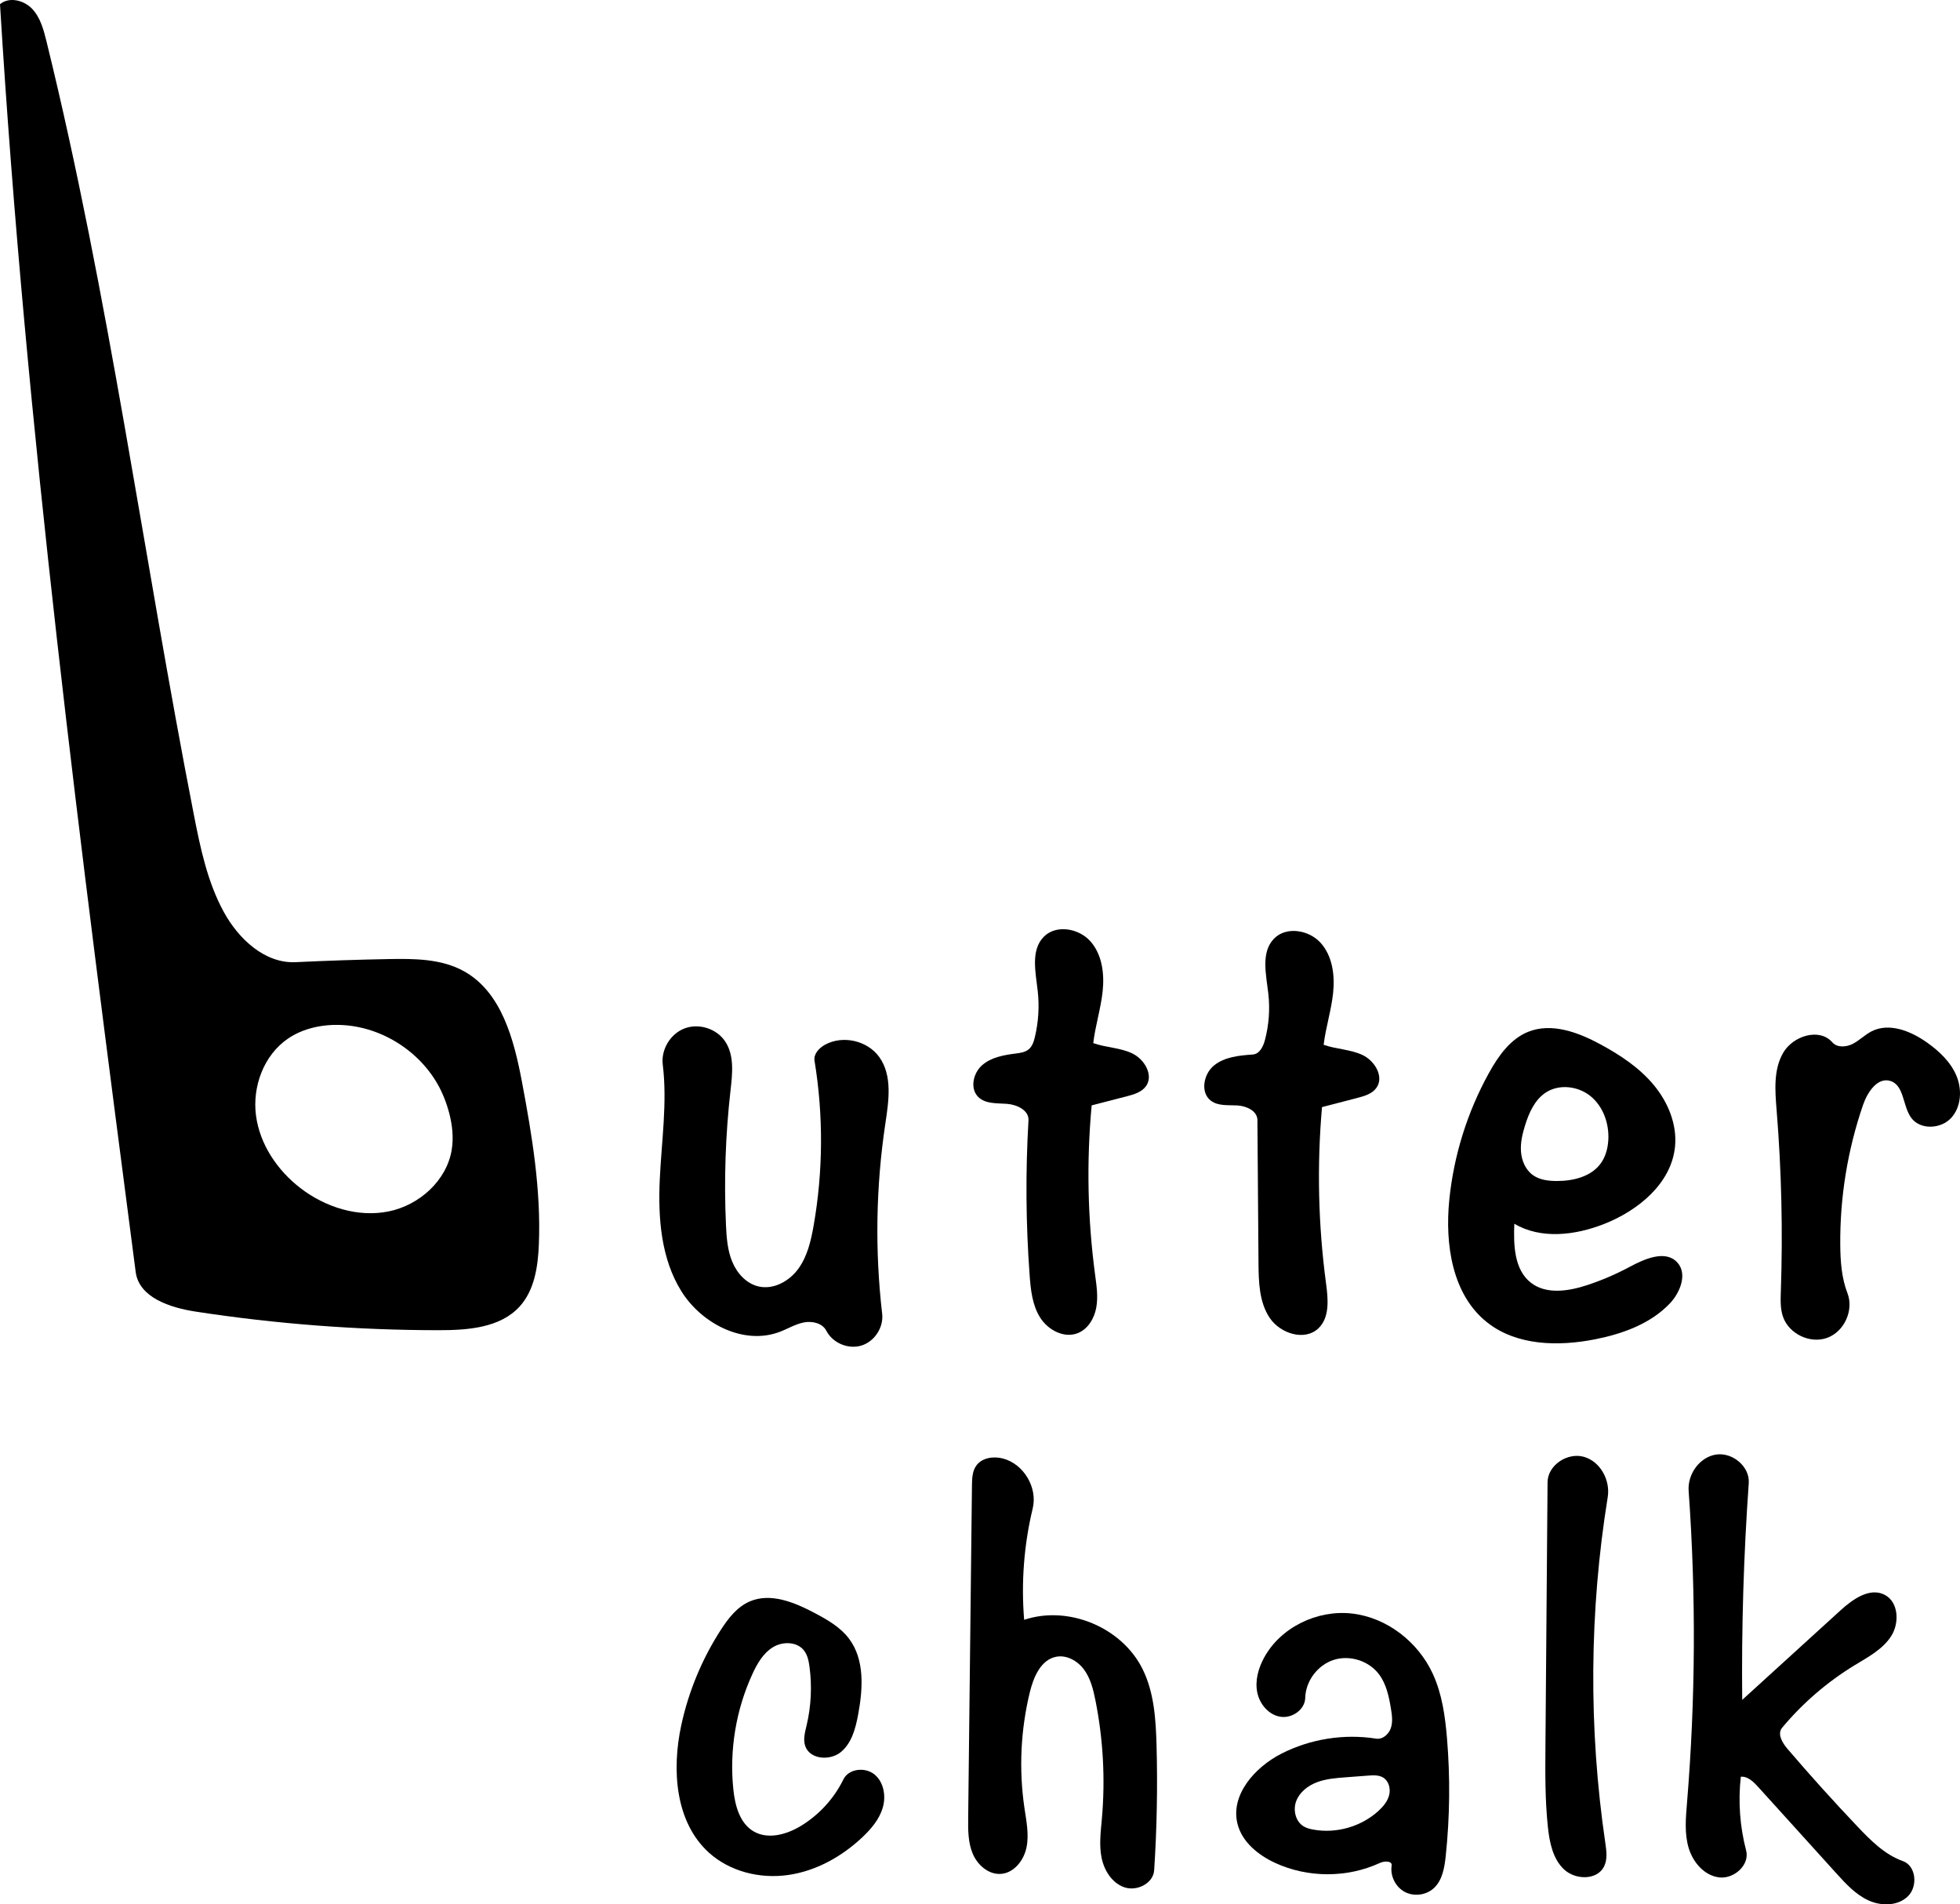 <svg  id="butterchalk-mobilechalk" xmlns="http://www.w3.org/2000/svg" viewBox="0 0 1165.3 1131.942"><path class="selected"  fill="#000000" opacity="1" stroke="none" 
 	d="
M649.984 620.023 C657.527 622.716 665.936 622.69 673.163 626.143 C680.39 629.596 685.978 639.004 681.379 645.561 C678.835 649.187 674.184 650.538 669.895 651.647 C662.944 653.444 655.993 655.241 649.042 657.038 C645.936 690.485 646.616 724.282 651.066 757.577 C651.936 764.086 652.948 770.716 651.788 777.18 C650.628 783.644 646.838 790.048 640.724 792.446 C632.565 795.645 623.024 790.528 618.369 783.103 C613.714 775.677 612.788 766.579 612.147 757.839 C609.903 727.269 609.679 696.55 611.477 665.95 C611.828 659.987 604.662 656.566 598.704 656.129 C592.747 655.693 585.965 656.262 581.675 652.106 C576.54 647.132 578.532 637.875 583.906 633.161 C589.28 628.446 596.759 627.126 603.85 626.217 C606.594 625.866 609.513 625.476 611.631 623.696 C613.749 621.914 614.638 619.092 615.282 616.401 C617.418 607.484 617.993 598.196 616.972 589.084 C615.72 577.915 612.681 564.825 620.57 556.82 C627.906 549.376 641.466 551.75 648.367 559.599 C655.269 567.447 656.681 578.794 655.578 589.187 C654.476 599.58 651.208 609.643 649.984 620.023 z"/><path class="selected"  fill="#000000" opacity="1" stroke="none" 
 	d="
M995.856 681.697 C993.621 703.468 973.975 719.589 953.599 727.576 C936.476 734.288 916.16 736.757 900.328 727.397 C899.824 739.998 900.199 754.62 910.12 762.404 C919.277 769.588 932.505 767.534 943.56 763.897 C952.306 761.02 960.799 757.377 968.911 753.023 C977.898 748.2 990.059 742.863 997.085 750.256 C1003.409 756.911 999.106 768.129 992.777 774.778 C981.283 786.854 964.757 792.827 948.403 796.068 C926.461 800.416 901.736 799.914 884.183 786.049 C863.359 769.601 859.009 739.61 861.663 713.207 C864.32 686.787 872.409 660.926 885.281 637.701 C890.834 627.681 897.903 617.611 908.527 613.325 C922.534 607.673 938.408 613.638 951.686 620.837 C963.387 627.182 974.716 634.691 983.228 644.924 C991.74 655.158 997.215 668.456 995.856 681.697 M956.214 677.467 C956.726 667.88 953.217 657.844 945.832 651.709 C938.447 645.574 927.067 644.139 919.037 649.403 C912.476 653.703 909.051 661.402 906.72 668.892 C905.136 673.982 903.885 679.284 904.293 684.598 C904.701 689.912 906.976 695.289 911.29 698.42 C915.343 701.36 920.615 701.989 925.622 701.991 C935.303 701.996 945.876 699.452 951.615 691.655 C954.604 687.594 955.945 682.503 956.214 677.467 z"/><path class="selected"  fill="#000000" opacity="1" stroke="none" 
 	d="
M522.741 628.279 C530.707 639.35 528.392 654.45 526.367 667.937 C520.761 705.294 520.126 743.394 524.483 780.918 C525.426 789.034 519.926 797.431 512.109 799.811 C504.292 802.191 495.047 798.282 491.307 791.017 C488.962 786.462 482.906 785.067 477.881 786.063 C472.856 787.059 468.388 789.833 463.599 791.652 C442.227 799.768 417.213 786.91 405.105 767.519 C392.998 748.128 391.209 724.073 392.252 701.237 C393.295 678.4 396.823 655.477 394.035 632.787 C392.931 623.805 398.615 614.433 407.089 611.26 C415.564 608.087 426.005 611.421 431.072 618.918 C436.67 627.202 435.466 638.127 434.335 648.061 C431.314 674.596 430.403 701.372 431.614 728.051 C431.951 735.456 432.484 743.007 435.297 749.865 C438.109 756.723 443.608 762.88 450.812 764.629 C459.743 766.798 469.205 761.618 474.615 754.187 C480.025 746.757 482.164 737.488 483.749 728.434 C489.405 696.133 489.583 662.879 484.273 630.519 C483.613 626.495 486.988 622.9 490.569 620.948 C501.122 615.197 515.721 618.523 522.741 628.279 z"/><path class="selected"  fill="#000000" opacity="1" stroke="none" 
 	d="
M818.38 646.554 C815.843 650.167 811.21 651.517 806.937 652.627 C799.953 654.44 792.969 656.253 785.986 658.066 C782.93 692.949 783.738 728.168 788.39 762.873 C789.636 772.164 790.651 783.028 783.893 789.523 C775.764 797.336 761.155 792.708 754.884 783.338 C748.613 773.968 748.314 761.966 748.229 750.691 C748.014 722.378 747.799 694.064 747.584 665.751 C747.542 660.342 741.112 657.403 735.713 657.082 C730.313 656.762 724.346 657.543 719.999 654.325 C713.468 649.491 715.494 638.399 721.81 633.288 C728.126 628.177 736.787 627.379 744.89 626.792 C748.887 626.502 751.046 622.03 752.069 618.156 C754.431 609.212 755.113 599.828 754.071 590.637 C752.787 579.316 749.505 566.05 757.472 557.905 C764.785 550.428 778.365 552.746 785.301 560.575 C792.237 568.403 793.686 579.759 792.595 590.161 C791.504 600.563 788.226 610.631 786.96 621.013 C794.502 623.722 802.917 623.69 810.15 627.137 C817.384 630.584 822.985 639.996 818.38 646.554 z"/><path class="selected"  fill="#000000" opacity="1" stroke="none" 
 	d="
M679.407 992.303 C686.214 1006.19 687.2 1022.129 687.618 1037.588 C688.285 1062.284 687.811 1087.011 686.2 1111.663 C685.692 1119.443 676.087 1124.289 668.675 1121.872 C661.263 1119.454 656.497 1111.928 654.942 1104.288 C653.388 1096.649 654.433 1088.757 655.118 1080.991 C657.19 1057.5 655.887 1033.713 651.261 1010.588 C649.99 1004.235 648.386 997.743 644.573 992.505 C640.76 987.266 634.223 983.524 627.869 984.791 C618.864 986.587 614.509 996.75 612.324 1005.669 C606.81 1028.177 605.699 1051.755 609.073 1074.681 C610.217 1082.45 611.868 1090.377 610.31 1098.073 C608.751 1105.769 602.917 1113.283 595.085 1113.843 C587.795 1114.364 581.222 1108.644 578.363 1101.918 C575.503 1095.192 575.54 1087.64 575.624 1080.332 C576.373 1014.549 577.122 948.767 577.871 882.985 C577.917 878.938 578.046 874.619 580.354 871.294 C583.707 866.464 590.639 865.442 596.323 866.946 C608.631 870.203 616.976 884.188 613.996 896.566 C608.791 918.194 607.064 940.656 608.901 962.826 C635.271 953.998 667.167 967.333 679.407 992.303 z"/><path class="selected"  fill="#000000" opacity="1" stroke="none" 
 	d="
M1104.503 1085.856 C1112.304 1094.064 1120.617 1102.421 1131.289 1106.208 C1139.203 1109.015 1140.358 1121.182 1134.392 1127.093 C1128.427 1133.003 1118.485 1133.1 1110.856 1129.591 C1103.227 1126.081 1097.374 1119.692 1091.739 1113.466 C1076.249 1096.352 1060.76 1079.239 1045.271 1062.125 C1042.501 1059.065 1039.102 1055.741 1034.989 1056.088 C1033.335 1070.737 1034.413 1085.689 1038.15 1099.95 C1040.405 1108.554 1030.92 1116.998 1022.09 1115.923 C1013.261 1114.847 1006.51 1106.931 1003.971 1098.406 C1001.432 1089.882 1002.24 1080.771 1002.972 1071.906 C1008.079 1010.141 1008.41 947.981 1003.963 886.165 C1003.253 876.299 1010.445 866.114 1020.219 864.596 C1029.993 863.079 1040.405 871.707 1039.704 881.573 C1036.661 924.444 1035.363 967.438 1035.816 1010.414 C1055.291 992.68 1074.767 974.946 1094.243 957.212 C1101.543 950.565 1111.559 943.464 1120.385 947.888 C1128.786 952.099 1129.446 964.642 1124.363 972.546 C1119.28 980.451 1110.515 985.016 1102.494 989.913 C1086.276 999.814 1071.698 1012.393 1059.53 1026.987 C1056.535 1030.58 1059.62 1035.89 1062.66 1039.446 C1076.199 1055.278 1090.153 1070.755 1104.503 1085.856 z"/><path class="selected"  fill="#000000" opacity="1" stroke="none" 
 	d="
M501.435 1057.678 C504.595 1051.223 514.411 1050.189 519.949 1054.769 C525.487 1059.349 526.857 1067.637 524.821 1074.53 C522.785 1081.422 517.94 1087.128 512.71 1092.058 C500.474 1103.593 485.084 1112.184 468.431 1114.522 C451.779 1116.86 433.897 1112.475 421.443 1101.175 C401.413 1083.001 399.329 1051.952 405.035 1025.514 C409.374 1005.411 417.377 986.106 428.534 968.829 C432.938 962.009 438.169 955.222 445.603 951.959 C458.022 946.507 472.281 952.401 484.275 958.734 C491.869 962.743 499.579 967.152 504.758 974.003 C514.166 986.45 513.065 1003.753 510.212 1019.093 C508.679 1027.339 506.391 1036.145 499.895 1041.451 C493.398 1046.757 481.496 1045.799 478.75 1037.873 C477.382 1033.923 478.604 1029.611 479.566 1025.543 C482.258 1014.152 482.839 1002.267 481.273 990.668 C480.81 987.243 480.096 983.692 477.951 980.982 C473.746 975.673 465.241 975.587 459.477 979.141 C453.713 982.696 450.163 988.899 447.335 995.052 C437.533 1016.379 433.578 1040.359 436.011 1063.704 C437 1073.19 439.763 1083.661 447.966 1088.525 C456.487 1093.578 467.58 1090.504 476.061 1085.385 C486.93 1078.824 495.853 1069.081 501.435 1057.678 z"/><path class="selected"  fill="#000000" opacity="1" stroke="none" 
 	d="
M826.968 1015.61 C825.784 1008.443 824.248 1001.041 819.889 995.229 C813.859 987.188 802.535 983.574 792.961 986.634 C783.387 989.694 776.259 999.207 776.01 1009.255 C775.836 1016.291 768.05 1021.608 761.112 1020.418 C754.175 1019.228 748.876 1012.863 747.49 1005.962 C746.103 999.061 748.069 991.842 751.388 985.635 C761.214 967.255 783.234 956.701 803.937 959.101 C824.64 961.5 843.142 975.988 851.859 994.919 C857.336 1006.814 859.188 1020.033 860.286 1033.082 C862.246 1056.378 862.001 1079.859 859.556 1103.109 C858.822 1110.094 857.581 1117.678 852.383 1122.401 C847.812 1126.555 840.57 1127.443 835.131 1124.516 C829.692 1121.589 826.444 1115.057 827.392 1108.954 C827.843 1106.05 823.135 1106.078 820.466 1107.311 C800.974 1116.317 777.529 1116.304 758.047 1107.276 C748.062 1102.649 738.594 1094.996 735.805 1084.35 C731.292 1067.125 745.937 1050.501 761.796 1042.404 C779.022 1033.61 799.058 1030.429 818.161 1033.454 C822.013 1034.064 825.654 1030.879 826.906 1027.185 C828.158 1023.492 827.604 1019.457 826.968 1015.61 M800 1056.435 C794.293 1056.866 788.498 1057.317 783.133 1059.311 C777.768 1061.306 772.796 1065.089 770.709 1070.418 C768.622 1075.748 770.165 1082.649 775.07 1085.599 C776.774 1086.623 778.738 1087.127 780.693 1087.49 C794.396 1090.029 809.187 1085.821 819.5 1076.448 C822.381 1073.829 825.003 1070.688 825.931 1066.907 C826.859 1063.126 825.68 1058.623 822.358 1056.593 C819.765 1055.009 816.506 1055.187 813.475 1055.416 C808.984 1055.755 804.492 1056.095 800 1056.435 z"/><path class="selected"  fill="#000000" opacity="1" stroke="none" 
 	d="
M955.864 889.844 C944.896 957.764 944.408 1027.365 954.422 1095.432 C955.121 1100.18 955.815 1105.294 953.617 1109.562 C949.389 1117.771 936.479 1117.477 929.798 1111.103 C923.116 1104.729 921.215 1094.915 920.254 1085.731 C918.574 1069.681 918.702 1053.503 918.832 1037.366 C919.25 985.259 919.669 933.152 920.088 881.045 C920.169 870.897 931.889 863.189 941.66 865.928 C951.43 868.668 957.482 879.827 955.864 889.844 z"/><path class="selected"  fill="#000000" opacity="1" stroke="none" 
 	d="
M310.35 643.192 C316.355 675.049 321.695 707.318 320.376 739.709 C319.842 752.83 317.808 766.841 308.976 776.559 C297.368 789.335 278.047 790.681 260.785 790.673 C212.436 790.649 164.09 786.949 116.3 779.616 C101.145 777.291 82.653 771.279 80.672 756.076 C48.025 505.511 15.354 254.709 -0 2.494 C5.455 -2.094 14.296 0.118 19.172 5.317 C24.048 10.515 25.955 17.752 27.657 24.673 C64.877 176.081 85.292 331.05 115.217 484.068 C119.119 504.021 123.308 524.292 133.079 542.122 C141.879 558.179 157.499 572.786 175.789 571.912 C194.206 571.032 212.636 570.418 231.07 570.07 C246.348 569.781 262.413 569.864 275.78 577.268 C298.244 589.71 305.594 617.957 310.35 643.192 M267.017 661.421 C265.855 657.007 264.303 652.694 262.341 648.572 C251.52 625.843 227.42 610.062 202.26 609.231 C191.368 608.872 180.161 611.239 171.162 617.387 C156.853 627.163 149.953 645.815 152.192 663 C154.43 680.185 164.888 695.652 178.626 706.216 C193.398 717.574 212.772 723.755 231.038 720.072 C249.305 716.388 265.628 701.724 268.585 683.325 C269.755 676.045 268.896 668.552 267.017 661.421 z"/><path class="selected"  fill="#000000" opacity="1" stroke="none" 
 	d="
M1107.654 656.775 C1098.467 683.492 1093.866 711.779 1094.112 740.03 C1094.197 749.739 1094.887 759.623 1098.39 768.679 C1102.29 778.761 1096.518 791.492 1086.364 795.203 C1076.211 798.913 1063.59 792.904 1060.07 782.683 C1058.413 777.872 1058.61 772.648 1058.784 767.562 C1060.017 731.636 1059.176 695.639 1056.267 659.81 C1055.327 648.227 1054.349 635.792 1060.191 625.747 C1066.033 615.701 1081.731 610.778 1089.368 619.537 C1092.288 622.887 1097.749 622.458 1101.685 620.395 C1105.622 618.333 1108.798 615.014 1112.762 613.005 C1123.269 607.682 1136.062 612.85 1145.67 619.663 C1152.965 624.835 1159.767 631.24 1163.207 639.494 C1166.647 647.748 1166.048 658.139 1159.91 664.642 C1153.773 671.146 1141.712 671.679 1136.36 664.515 C1131.134 657.517 1132.235 645.093 1123.89 642.516 C1116.237 640.153 1110.259 649.202 1107.654 656.775 z"/></svg>